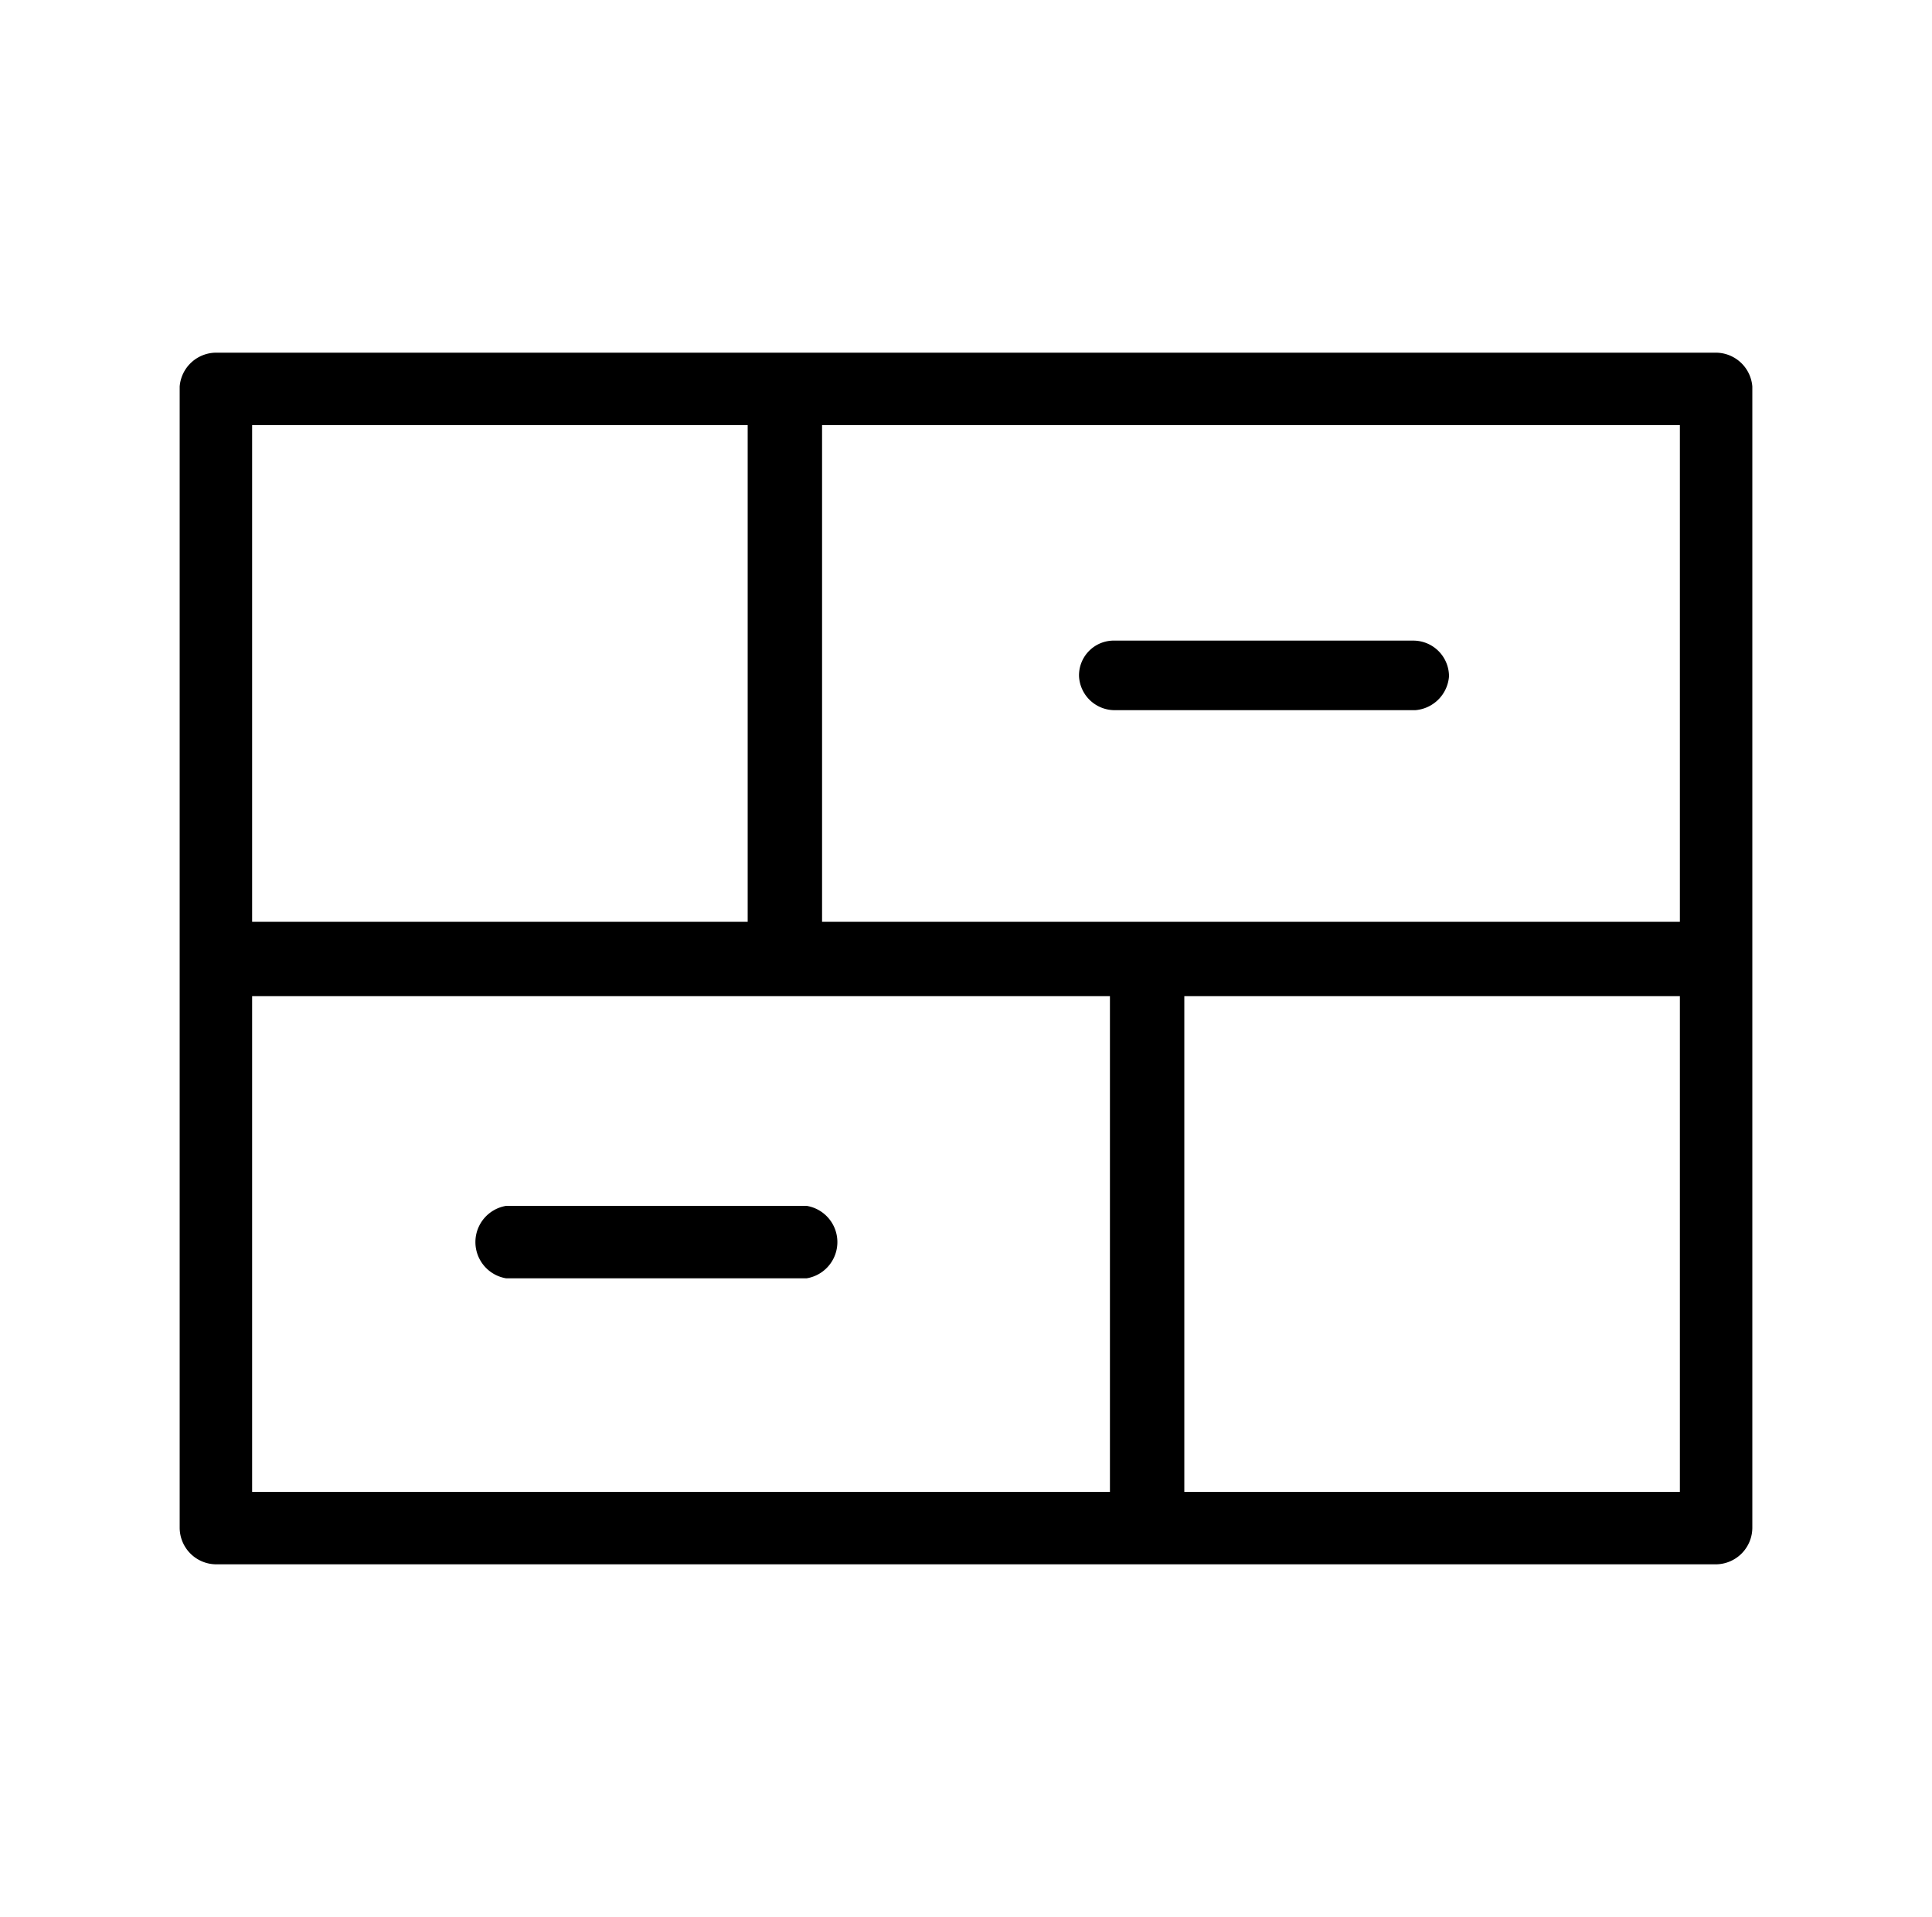 <?xml version="1.0" ?><svg data-name="Capa 1" id="Capa_1" viewBox="0 0 20 19.84" xmlns="http://www.w3.org/2000/svg"><path d="M11.54,7.35h3.11A.38.38,0,0,0,15,7a.37.37,0,0,0-.37-.37H11.54a.36.36,0,0,0-.37.37A.37.37,0,0,0,11.54,7.35Z"/><path d="M8.35,12.48H5.24a.38.38,0,0,0,0,.75H8.35a.38.38,0,0,0,0-.75Z"/><path d="M17.76,3.65H2.24A.38.38,0,0,0,1.86,4V15.81a.38.38,0,0,0,.38.38H17.76a.38.38,0,0,0,.38-.38V4A.38.38,0,0,0,17.76,3.65Zm-.37,5.89H8.51V4.4h8.88ZM7.74,4.4V9.54H2.61V4.4ZM2.61,10.31h8.88v5.13H2.61Zm9.65,5.13V10.31h5.13v5.13Z"/></svg>
